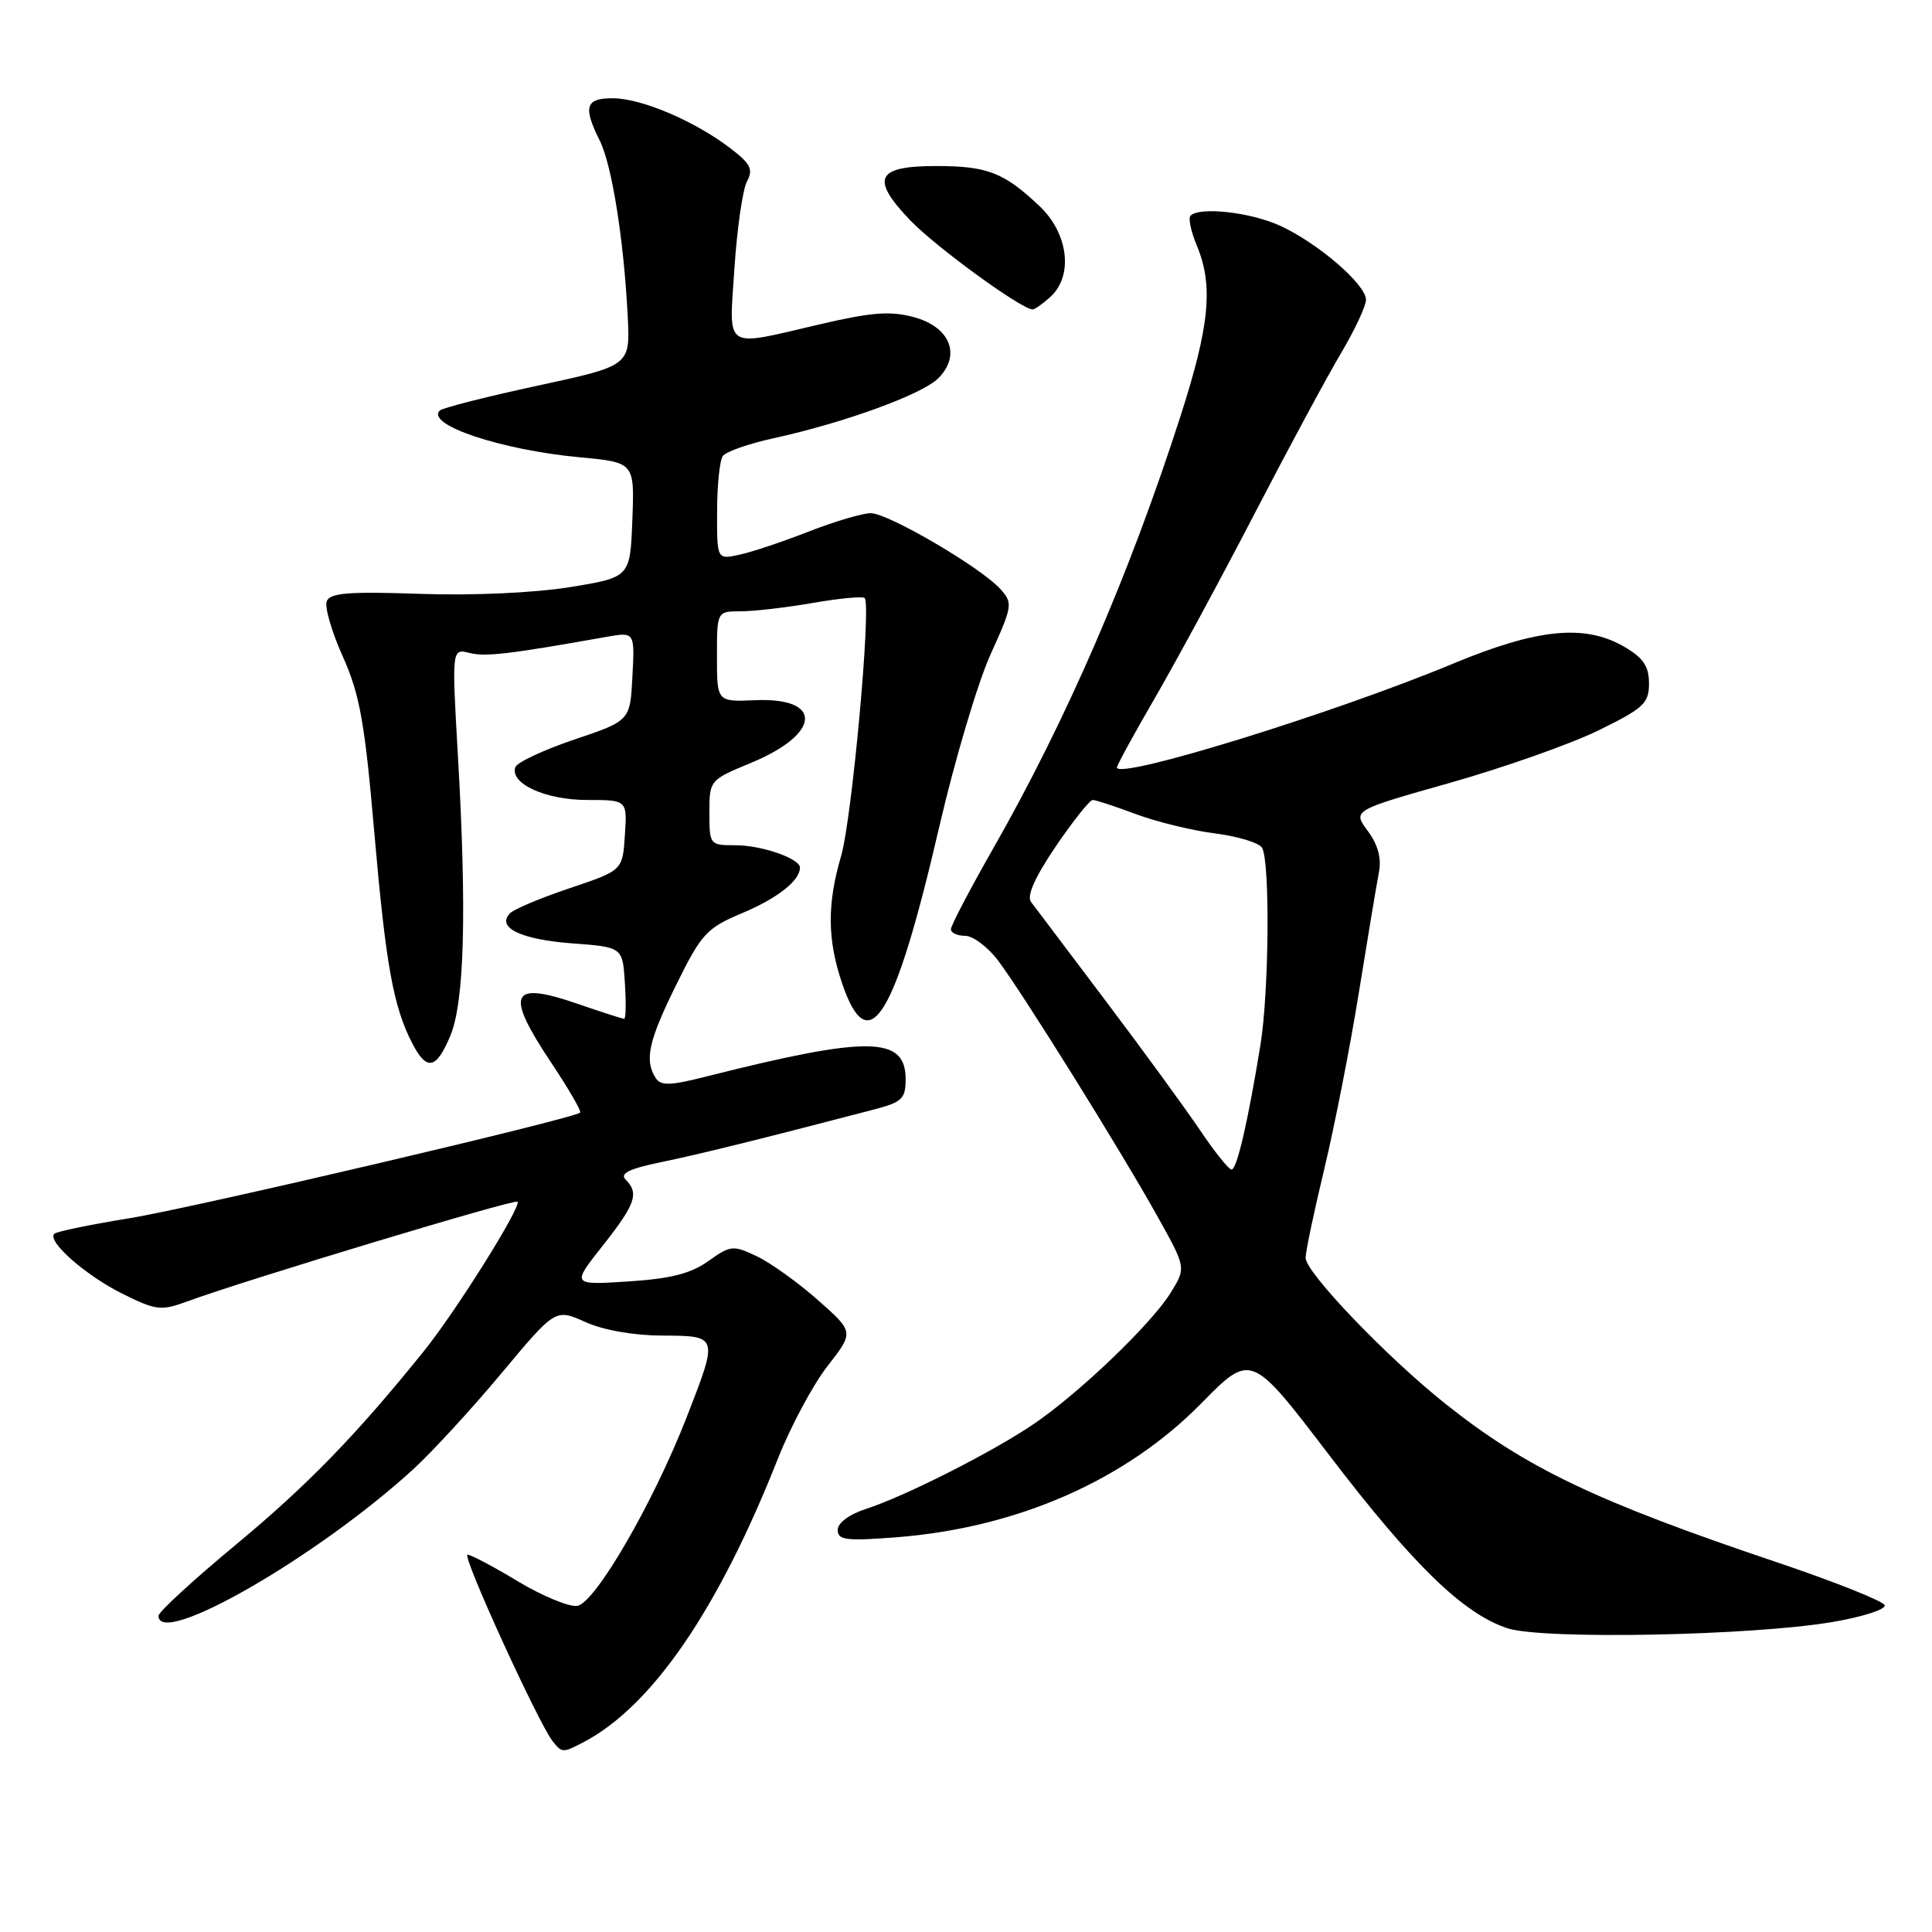 <?xml version="1.0" encoding="UTF-8" standalone="no"?>
<!DOCTYPE svg PUBLIC "-//W3C//DTD SVG 1.1//EN" "http://www.w3.org/Graphics/SVG/1.1/DTD/svg11.dtd" >
<svg xmlns="http://www.w3.org/2000/svg" xmlns:xlink="http://www.w3.org/1999/xlink" version="1.1" viewBox="0 0 256 256">
 <g >
 <path fill="currentColor"
d=" M 77.32 230.85 C 86.41 226.07 95.14 213.34 103.08 193.27 C 104.77 189.00 107.73 183.47 109.66 181.00 C 113.17 176.50 113.17 176.50 108.38 172.27 C 105.75 169.94 102.10 167.33 100.28 166.46 C 97.14 164.97 96.80 165.00 93.86 167.10 C 91.53 168.76 88.84 169.44 83.24 169.80 C 75.73 170.28 75.73 170.28 79.87 165.05 C 84.21 159.56 84.71 158.11 82.90 156.30 C 82.09 155.49 83.37 154.86 87.65 153.98 C 92.78 152.92 100.78 150.94 115.75 147.03 C 119.53 146.05 120.00 145.60 120.00 143.00 C 120.00 137.28 115.10 137.22 93.60 142.64 C 88.75 143.87 87.55 143.90 86.87 142.82 C 85.37 140.46 85.94 137.90 89.62 130.46 C 92.96 123.70 93.62 122.98 98.37 120.98 C 103.03 119.02 106.00 116.68 106.00 114.97 C 106.00 113.76 100.93 112.00 97.45 112.00 C 94.05 112.00 94.00 111.94 94.00 107.68 C 94.00 103.39 94.03 103.35 99.52 101.08 C 108.80 97.24 109.11 92.39 100.06 92.78 C 95.00 93.00 95.00 93.00 95.00 87.00 C 95.00 81.00 95.00 81.00 98.17 81.00 C 99.91 81.00 104.21 80.50 107.72 79.89 C 111.24 79.28 114.32 78.99 114.57 79.24 C 115.48 80.15 112.88 108.57 111.45 113.43 C 109.58 119.80 109.62 124.52 111.59 130.32 C 115.10 140.61 118.55 135.04 124.47 109.50 C 126.51 100.70 129.56 90.46 131.24 86.74 C 134.18 80.26 134.23 79.91 132.54 78.04 C 129.93 75.16 117.69 68.00 115.38 68.00 C 114.28 68.00 110.61 69.09 107.22 70.41 C 103.83 71.74 99.70 73.13 98.03 73.49 C 95.00 74.16 95.00 74.16 95.02 67.83 C 95.02 64.35 95.36 61.02 95.77 60.44 C 96.17 59.85 99.20 58.79 102.50 58.07 C 111.86 56.02 122.18 52.27 124.32 50.13 C 127.40 47.05 125.91 43.32 121.08 42.02 C 117.96 41.18 115.47 41.37 108.56 42.99 C 95.71 45.98 96.60 46.57 97.32 35.48 C 97.67 30.25 98.41 25.10 98.98 24.04 C 99.84 22.43 99.46 21.69 96.73 19.61 C 92.03 16.03 85.03 13.05 81.25 13.02 C 77.58 13.00 77.22 14.13 79.48 18.65 C 81.09 21.89 82.67 31.85 83.18 41.98 C 83.50 48.46 83.50 48.46 71.20 51.11 C 64.44 52.57 58.62 54.05 58.27 54.40 C 56.39 56.28 66.39 59.62 76.79 60.59 C 84.08 61.27 84.08 61.27 83.79 68.88 C 83.50 76.50 83.50 76.50 75.50 77.80 C 70.77 78.56 62.66 78.93 55.67 78.69 C 46.18 78.36 43.72 78.56 43.29 79.68 C 43.00 80.44 43.96 83.75 45.43 87.01 C 47.67 92.02 48.33 95.68 49.59 110.23 C 51.12 127.85 52.11 133.38 54.63 138.25 C 56.55 141.96 57.80 141.71 59.67 137.25 C 61.54 132.79 61.86 120.82 60.68 100.21 C 59.86 85.93 59.86 85.93 62.22 86.52 C 64.34 87.05 67.41 86.69 80.30 84.40 C 84.11 83.72 84.11 83.72 83.80 89.61 C 83.50 95.50 83.50 95.50 76.08 98.00 C 72.00 99.38 68.49 101.03 68.28 101.66 C 67.55 103.84 72.29 106.00 77.78 106.00 C 83.11 106.00 83.11 106.00 82.80 110.66 C 82.50 115.33 82.50 115.33 75.55 117.67 C 71.72 118.95 68.15 120.45 67.60 121.00 C 65.71 122.89 68.99 124.49 75.80 125.00 C 82.50 125.50 82.50 125.50 82.80 130.25 C 82.97 132.86 82.93 135.00 82.71 135.00 C 82.49 135.00 79.71 134.11 76.54 133.01 C 67.57 129.93 66.86 131.56 73.12 140.94 C 75.38 144.33 77.07 147.25 76.87 147.43 C 75.93 148.25 25.44 160.09 17.11 161.43 C 11.94 162.27 7.48 163.19 7.19 163.48 C 6.20 164.47 11.32 168.98 16.19 171.41 C 20.67 173.64 21.33 173.72 24.77 172.46 C 32.55 169.60 68.18 158.85 68.57 159.23 C 69.15 159.82 60.45 173.71 56.19 179.00 C 47.22 190.14 40.78 196.77 31.25 204.68 C 25.61 209.36 21.00 213.60 21.00 214.10 C 21.00 218.41 42.08 206.29 54.76 194.68 C 57.27 192.38 62.54 186.65 66.46 181.95 C 73.60 173.40 73.60 173.40 77.55 175.17 C 79.94 176.25 83.97 176.96 87.75 176.97 C 95.21 177.01 95.20 176.98 90.99 187.78 C 86.54 199.20 78.85 212.44 76.48 212.79 C 75.39 212.94 71.86 211.48 68.63 209.54 C 65.40 207.59 62.39 206.00 61.95 206.00 C 61.14 206.00 71.36 228.38 73.25 230.75 C 74.47 232.28 74.59 232.28 77.32 230.85 Z  M 242.78 214.93 C 246.79 214.25 249.92 213.25 249.73 212.70 C 249.55 212.16 243.13 209.60 235.45 207.01 C 211.42 198.92 202.18 194.50 191.50 185.99 C 183.72 179.79 173.00 168.60 173.00 166.67 C 173.00 165.84 174.12 160.51 175.49 154.83 C 176.85 149.15 178.91 138.65 180.06 131.50 C 181.21 124.35 182.40 117.22 182.70 115.67 C 183.08 113.73 182.61 111.97 181.24 110.11 C 179.22 107.38 179.22 107.38 192.17 103.72 C 199.29 101.70 208.13 98.58 211.81 96.78 C 217.81 93.84 218.50 93.19 218.50 90.56 C 218.50 88.29 217.75 87.17 215.24 85.71 C 210.02 82.66 203.73 83.28 192.53 87.94 C 176.72 94.52 148.00 103.39 148.00 101.69 C 148.00 101.40 150.30 97.18 153.12 92.33 C 155.93 87.47 161.85 76.53 166.27 68.00 C 170.69 59.47 175.81 49.97 177.65 46.87 C 179.49 43.77 181.00 40.56 181.00 39.72 C 181.00 37.69 174.59 32.17 169.57 29.89 C 165.66 28.11 158.96 27.37 157.75 28.58 C 157.43 28.90 157.81 30.69 158.59 32.55 C 160.80 37.85 160.29 43.15 156.38 55.27 C 149.65 76.16 141.33 95.36 131.63 112.38 C 128.53 117.81 126.00 122.65 126.00 123.13 C 126.00 123.61 126.85 124.00 127.88 124.00 C 128.92 124.00 130.87 125.46 132.23 127.25 C 135.44 131.48 148.60 152.60 153.41 161.25 C 157.17 167.99 157.17 167.99 155.11 171.31 C 152.58 175.41 143.04 184.56 137.00 188.67 C 131.59 192.36 119.94 198.26 114.75 199.94 C 112.52 200.66 111.00 201.79 111.00 202.73 C 111.00 204.07 112.12 204.21 118.75 203.70 C 134.79 202.45 149.11 196.17 159.14 185.99 C 165.77 179.24 165.77 179.24 176.04 192.70 C 187.21 207.34 193.87 213.81 199.73 215.75 C 204.37 217.28 232.01 216.75 242.78 214.93 Z  M 139.17 39.35 C 142.25 36.56 141.58 30.95 137.75 27.32 C 133.03 22.85 130.84 22.00 124.03 22.00 C 116.09 22.00 115.30 23.65 120.62 29.20 C 123.99 32.72 135.36 41.00 136.83 41.00 C 137.11 41.00 138.17 40.26 139.17 39.35 Z  M 159.00 149.74 C 157.07 146.88 151.45 139.17 146.50 132.61 C 141.55 126.05 137.10 120.15 136.61 119.50 C 136.02 118.72 137.15 116.20 139.89 112.16 C 142.19 108.77 144.40 106.00 144.79 106.00 C 145.18 106.00 147.75 106.84 150.50 107.87 C 153.25 108.90 157.97 110.05 160.98 110.43 C 164.00 110.82 166.80 111.66 167.22 112.32 C 168.30 114.02 168.16 131.44 167.01 138.50 C 165.33 148.78 163.89 155.00 163.18 154.97 C 162.81 154.96 160.93 152.61 159.00 149.74 Z "/>
</g>
</svg>